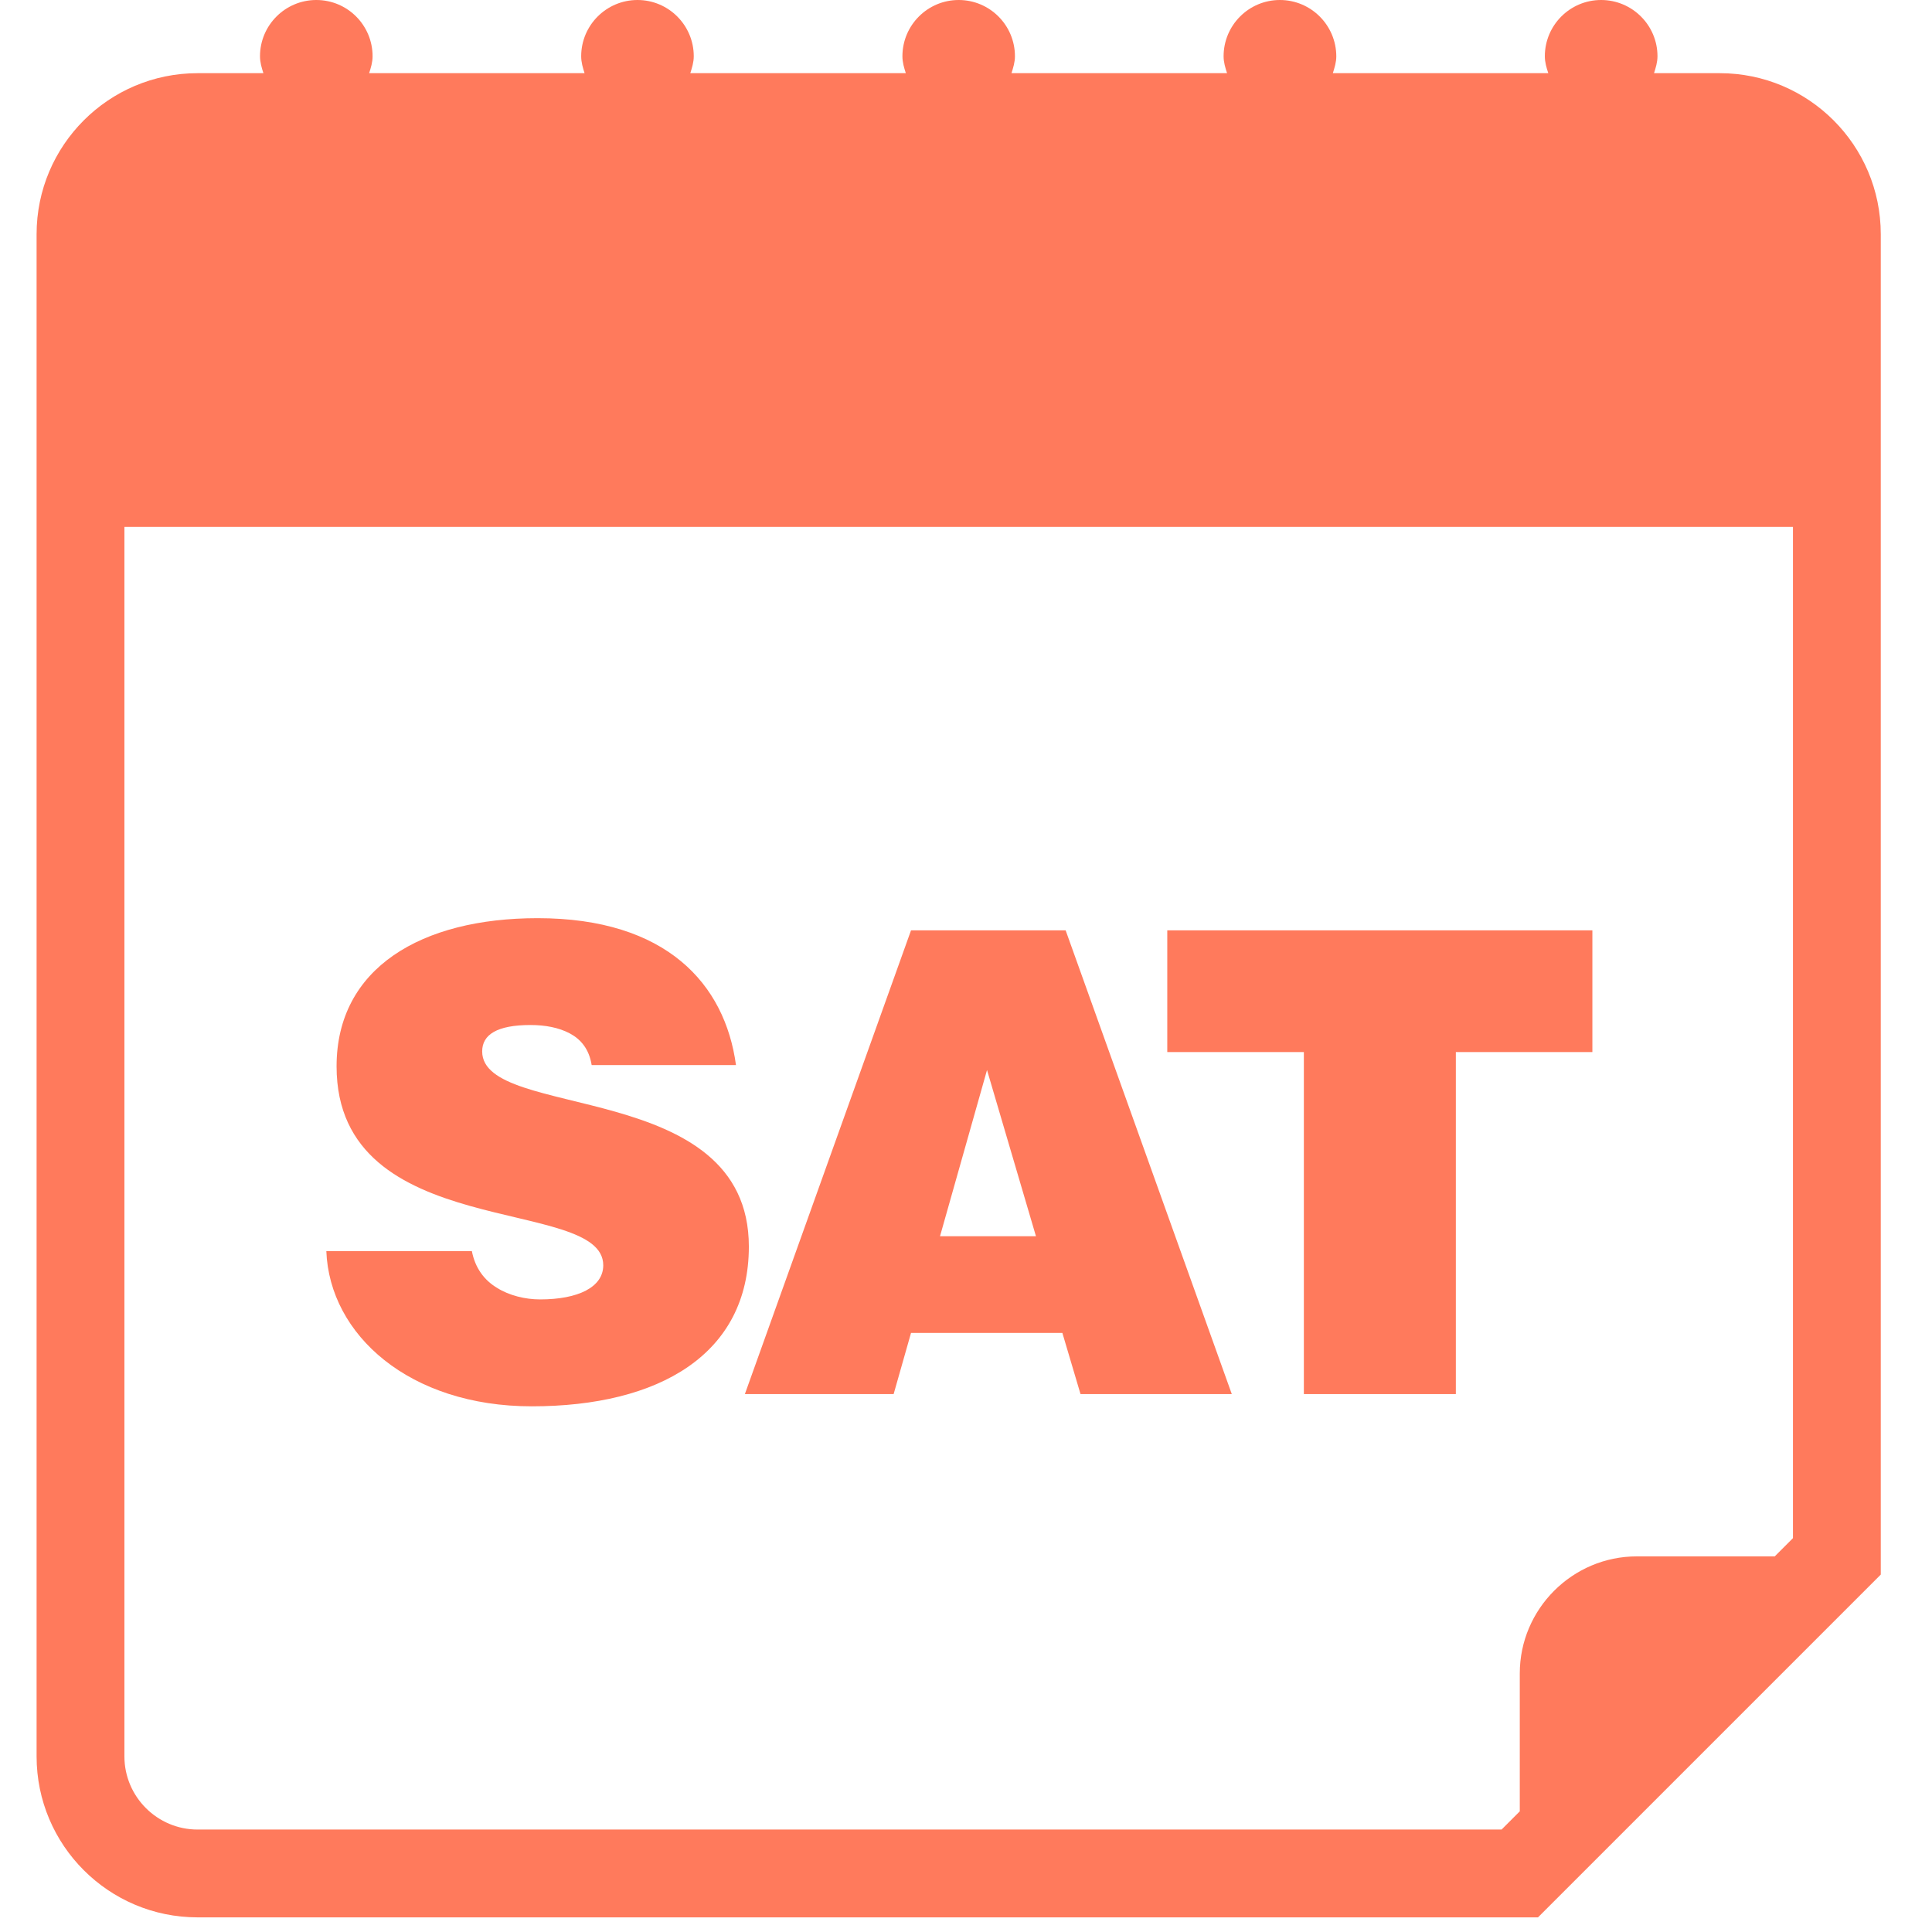 <?xml version="1.0" encoding="UTF-8"?>
<svg width="33px" height="33px" viewBox="0 0 33 33" version="1.1" xmlns="http://www.w3.org/2000/svg" xmlns:xlink="http://www.w3.org/1999/xlink">
    <!-- Generator: Sketch 52.2 (67145) - http://www.bohemiancoding.com/sketch -->
    <title>saturday</title>
    <desc>Created with Sketch.</desc>
    <g id="Page-1" stroke="none" stroke-width="1" fill="none" fill-rule="evenodd">
        <g id="saturday" fill="#FF7A5C">
            <path d="M29.375,1.25 L28.252,1.25 C28.281,1.157 28.311,1.064 28.311,0.961 C28.311,0.431 27.879,1.11022302e-16 27.348,1.11022302e-16 C26.817,1.11022302e-16 26.387,0.431 26.387,0.961 C26.387,1.064 26.415,1.157 26.446,1.25 L22.766,1.25 C22.795,1.157 22.825,1.064 22.825,0.961 C22.823,0.431 22.393,0 21.861,0 C21.331,0 20.9,0.431 20.9,0.961 C20.9,1.064 20.929,1.157 20.959,1.25 L17.277,1.25 C17.306,1.157 17.336,1.064 17.336,0.961 C17.336,0.431 16.906,1.11022302e-16 16.375,1.11022302e-16 C15.844,1.11022302e-16 15.414,0.431 15.414,0.961 C15.414,1.064 15.442,1.157 15.472,1.25 L11.791,1.25 C11.82,1.157 11.85,1.064 11.85,0.961 C11.85,0.431 11.419,0 10.889,0 C10.358,0 9.927,0.431 9.927,0.961 C9.927,1.064 9.955,1.157 9.985,1.25 L6.305,1.25 C6.335,1.157 6.364,1.064 6.364,0.961 C6.364,0.43 5.934,0 5.403,0 C4.872,0 4.441,0.431 4.441,0.961 C4.441,1.064 4.469,1.157 4.499,1.25 L3.375,1.25 C1.857,1.25 0.625,2.483 0.625,4 L0.625,30 C0.625,31.518 1.857,32.75 3.375,32.75 L26.27,32.75 L32.125,26.895 L32.125,4 C32.125,2.483 30.893,1.25 29.375,1.25 Z M30.625,26.273 L30.314,26.584 L27.959,26.584 C26.857,26.584 25.959,27.484 25.959,28.584 L25.959,30.939 L25.648,31.25 L3.375,31.25 C2.686,31.25 2.125,30.689 2.125,30 L2.125,9 L30.625,9 L30.625,26.273 Z" id="Shape" fill-rule="nonzero"></path>
            <path d="M9.226,22.195 C8.973,22.195 8.698,22.129 8.489,21.997 C8.269,21.865 8.115,21.656 8.06,21.37 L5.574,21.37 C5.629,22.8 6.993,24.021 9.083,24.021 C11.262,24.021 12.791,23.129 12.791,21.292 C12.791,18.41 8.236,19.146 8.236,17.959 C8.236,17.673 8.489,17.508 9.061,17.508 C9.314,17.508 9.545,17.552 9.732,17.651 C9.919,17.751 10.062,17.916 10.106,18.192 L12.571,18.192 C12.383,16.806 11.383,15.683 9.182,15.683 C7.202,15.683 5.749,16.53 5.749,18.214 C5.749,21.239 10.304,20.414 10.304,21.612 C10.304,21.986 9.875,22.195 9.226,22.195 Z" id="Path"></path>
            <path d="M15.264,23.812 L15.561,22.767 L18.146,22.767 L18.456,23.812 L21.04,23.812 L18.202,15.891 L15.561,15.891 L12.723,23.812 L15.264,23.812 Z M16.859,18.277 L17.695,21.116 L16.056,21.116 L16.859,18.277 Z" id="Shape" fill-rule="nonzero"></path>
            <polygon id="Path" points="22.271 23.812 24.867 23.812 24.867 17.97 27.199 17.97 27.199 15.891 19.938 15.891 19.938 17.97 22.271 17.97"></polygon>
        </g>
    </g>
</svg>